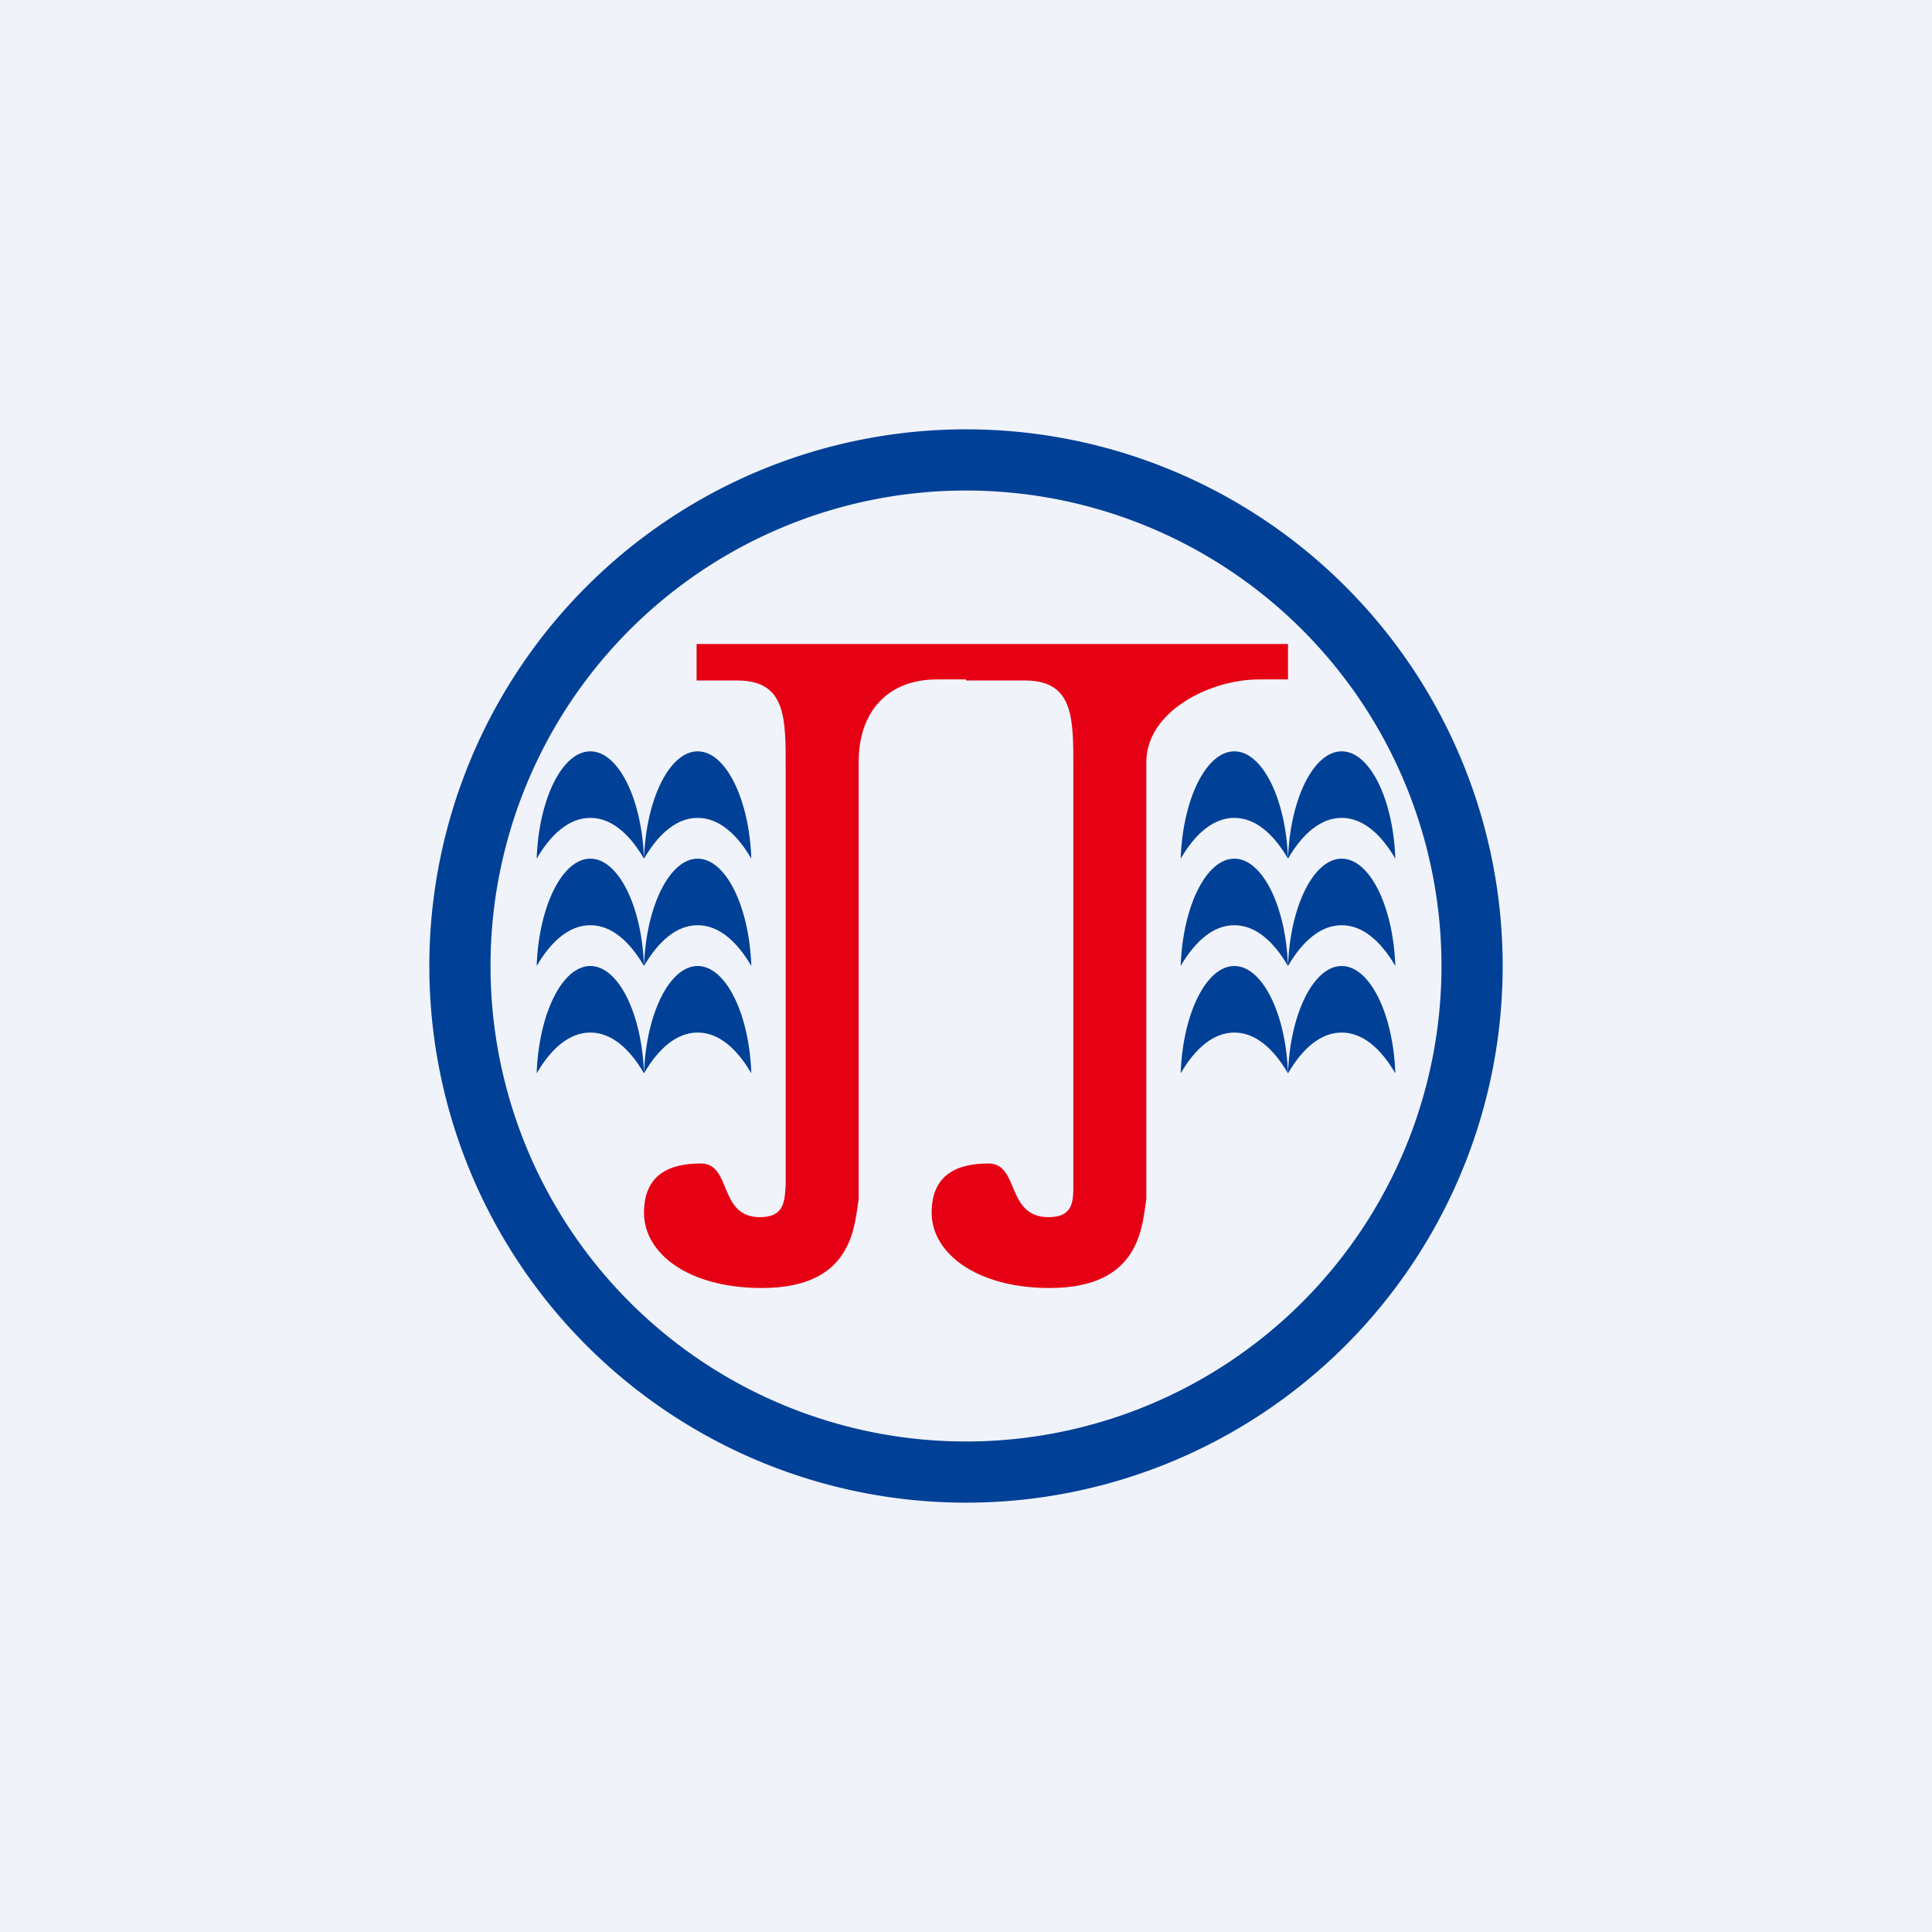 <!-- by TradingView --><svg width="18" height="18" viewBox="0 0 18 18" xmlns="http://www.w3.org/2000/svg"><path fill="#F0F3FA" d="M0 0h18v18H0z"/><path fill-rule="evenodd" d="M9 14A5 5 0 1 0 9 4a5 5 0 0 0 0 10Zm0-.57a4.43 4.43 0 1 0 0-8.86 4.43 4.43 0 0 0 0 8.86Z" fill="#004097"/><path d="M5 8c.14-.24.31-.38.5-.38s.36.14.5.38c-.02-.56-.24-1-.5-1s-.48.44-.5 1ZM6 8c.14-.24.31-.38.5-.38s.36.14.5.38c-.02-.56-.24-1-.5-1s-.48.44-.5 1ZM5 9c.14-.24.31-.38.5-.38s.36.14.5.38c-.02-.56-.24-1-.5-1s-.48.44-.5 1ZM6 9c.14-.24.31-.38.5-.38s.36.14.5.38c-.02-.56-.24-1-.5-1s-.48.44-.5 1ZM5 10c.14-.24.31-.38.5-.38s.36.14.5.38c-.02-.56-.24-1-.5-1s-.48.44-.5 1ZM6 10c.14-.24.31-.38.5-.38s.36.14.5.38c-.02-.56-.24-1-.5-1s-.48.44-.5 1ZM11 8c.14-.24.31-.38.5-.38s.36.14.5.38c-.02-.56-.24-1-.5-1s-.48.44-.5 1ZM12 8c.14-.24.31-.38.5-.38s.36.14.5.38c-.02-.56-.24-1-.5-1s-.48.44-.5 1ZM11 9c.14-.24.31-.38.5-.38s.36.14.5.38c-.02-.56-.24-1-.5-1s-.48.44-.5 1ZM12 9c.14-.24.31-.38.5-.38s.36.14.5.38c-.02-.56-.24-1-.5-1s-.48.44-.5 1ZM11 10c.14-.24.31-.38.5-.38s.36.14.5.38c-.02-.56-.24-1-.5-1s-.48.44-.5 1ZM12 10c.14-.24.31-.38.5-.38s.36.14.5.38c-.02-.56-.24-1-.5-1s-.48.44-.5 1Z" fill="#004097"/><path d="M6.49 6H9v.33h-.27c-.46 0-.73.3-.73.77v4.07c-.04.25-.05.83-.9.83-.7 0-1.1-.33-1.1-.7 0-.36.24-.46.53-.46.29 0 .16.5.55.5.23 0 .23-.15.24-.3V7.17c0-.47.01-.83-.45-.83h-.38V6Z" fill="#E50014"/><path d="M9 6h3v.33h-.27c-.46 0-1.05.3-1.05.77v4.07c-.04.25-.05.83-.9.83-.69 0-1.1-.33-1.1-.7 0-.36.24-.46.53-.46.29 0 .16.5.56.5.23 0 .23-.15.23-.3V7.17c0-.47.01-.83-.45-.83H9V6Z" fill="#E50014"/></svg>